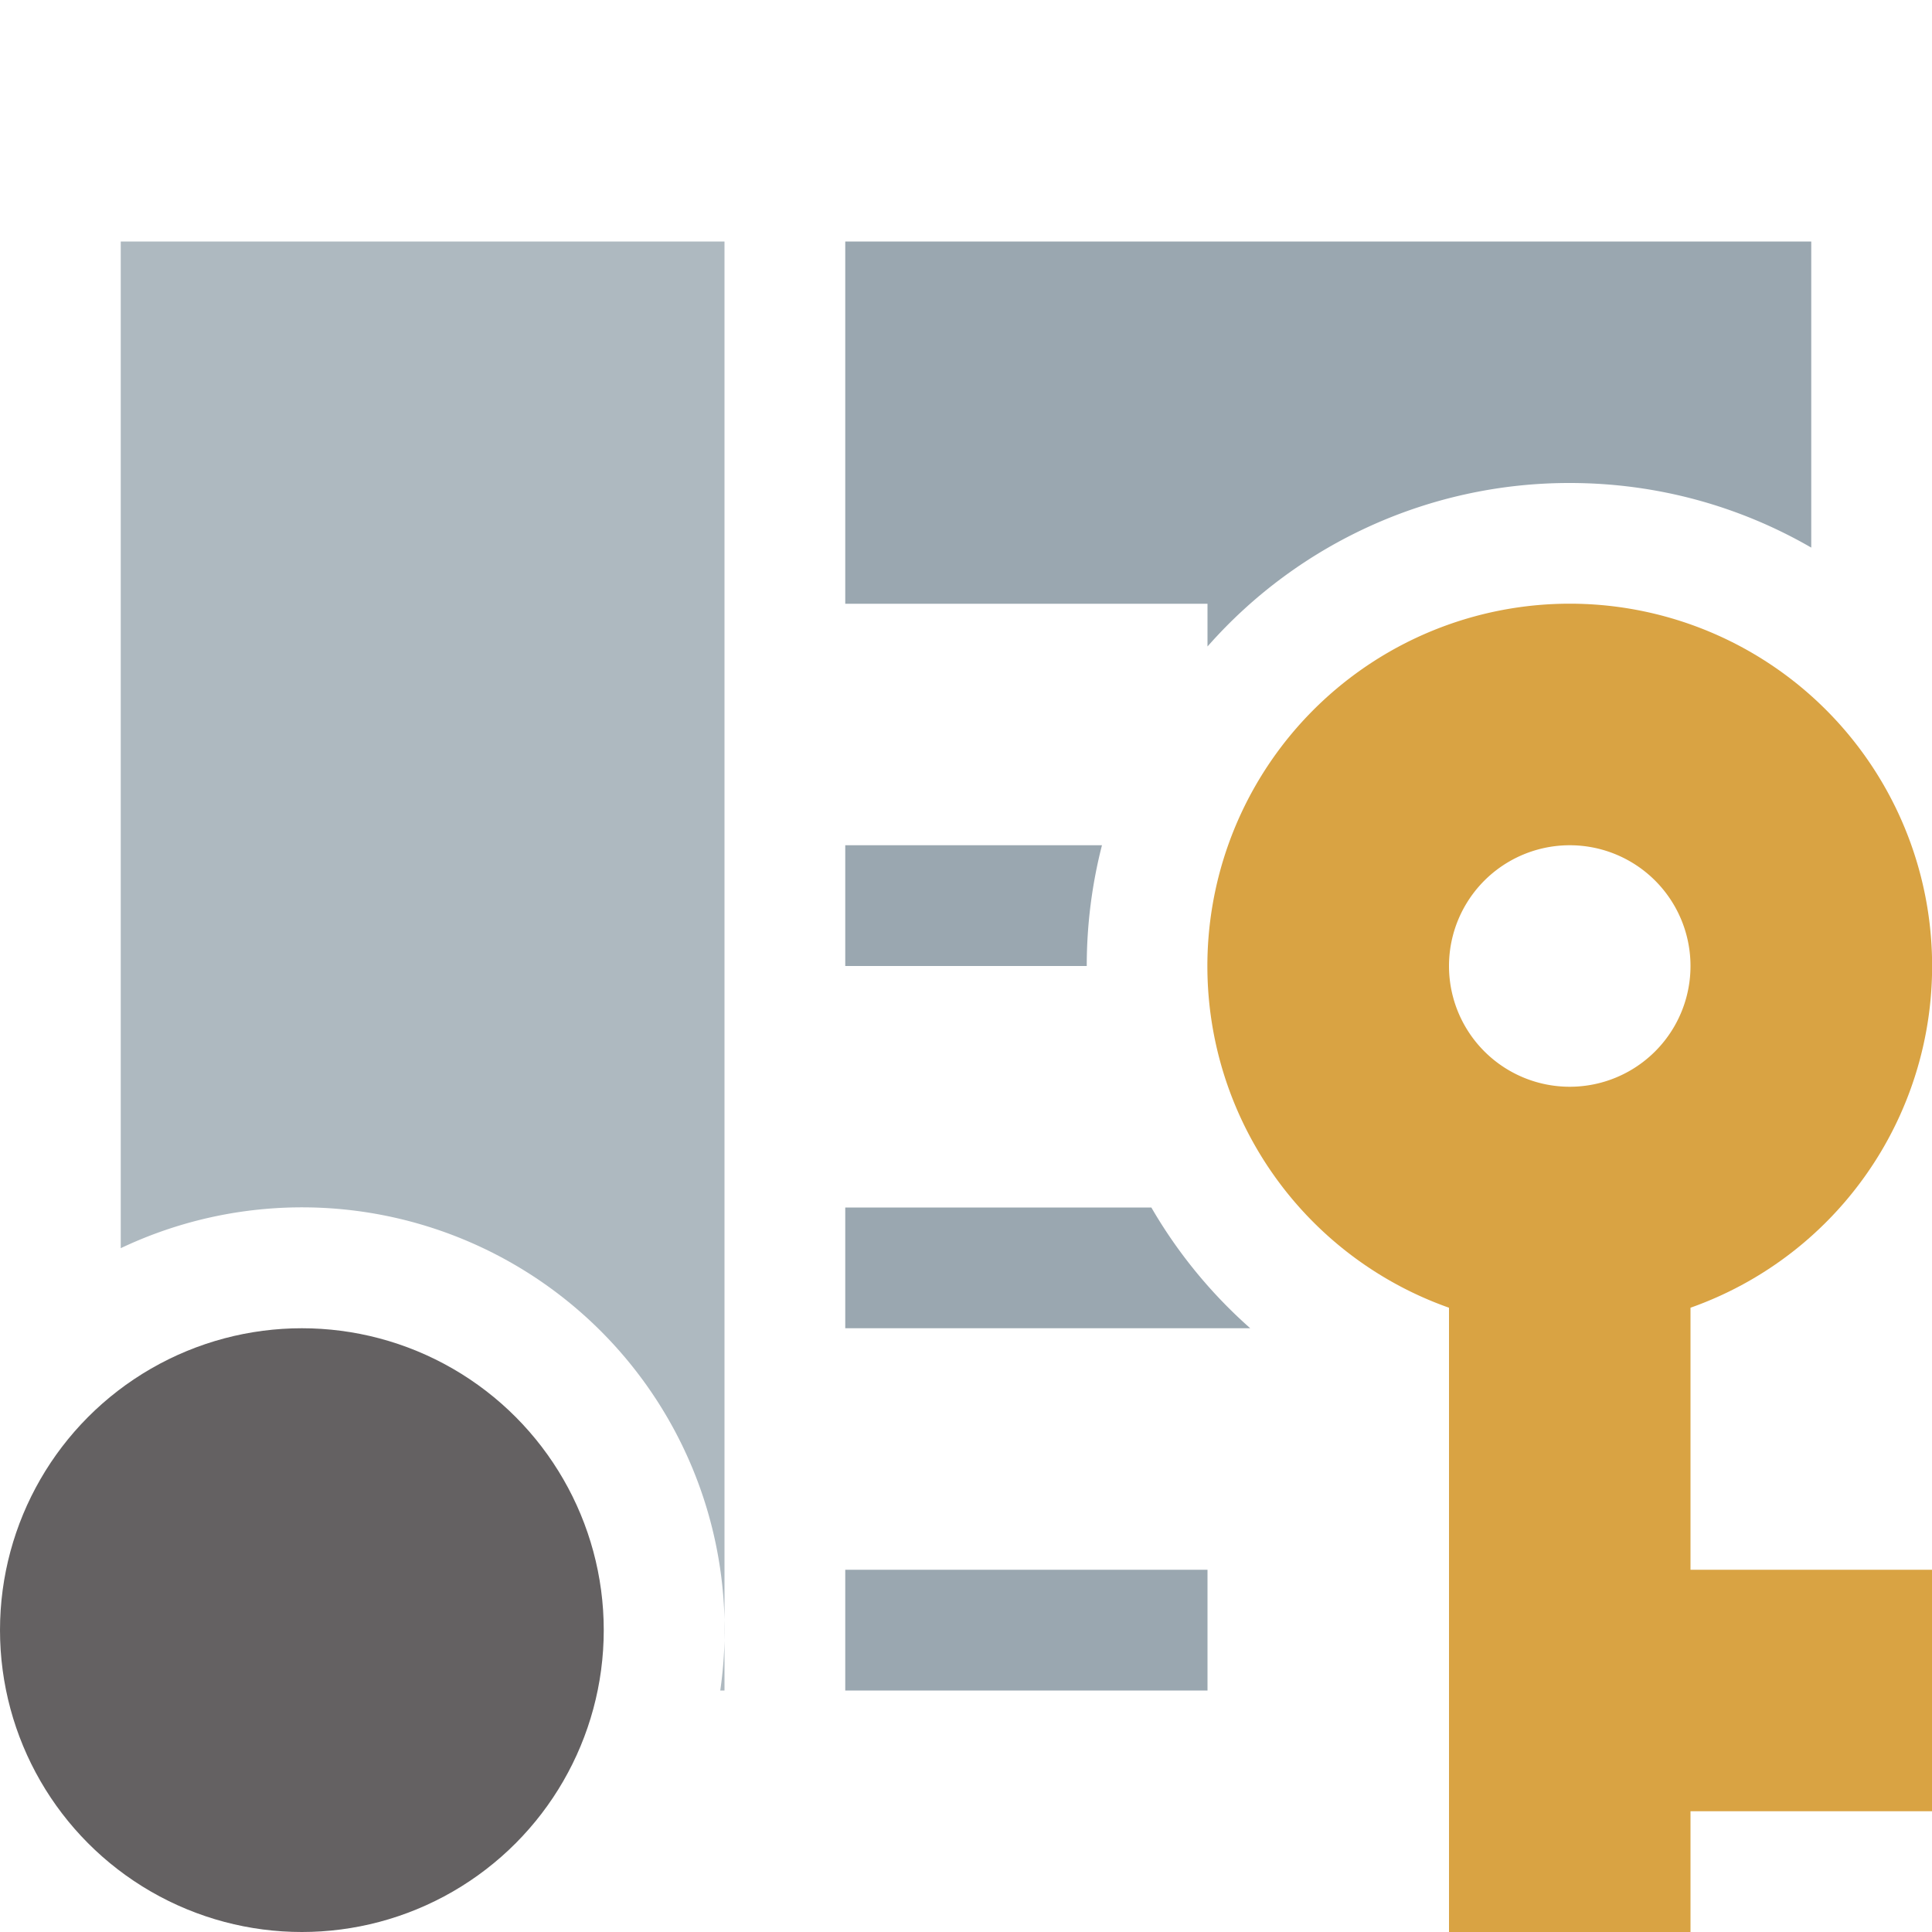 <svg xmlns="http://www.w3.org/2000/svg" width="16" height="16" viewBox="0 0 16 16"><rect id="frame" width="16" height="16" fill="none"/><g fill="none" fill-rule="evenodd" transform="matrix(-1 0 0 1 16 2)"><path fill="#9AA7B0" fill-opacity=".8" d="M15 8.337A3.5 3.5 0 0 0 10.035 12H10V0h5v8.337z"/><path fill="#9AA7B0" d="M5.646 9c.324-.286.601-.624.819-1H9v1H5.646zM6 11h3v1H6v-1zm-5 1V9.465 12zm0-9.465V0h8v3H6v.354A3.99 3.99 0 0 0 3 2c-.729 0-1.412.195-2 .535zM6.874 5H9v1H7c0-.345-.044-.68-.126-1z"/><path fill="#D9A343" d="M2 11H0v2h2v1h2V8.83a3.001 3.001 0 1 0-2 0V11zm1-4a1 1 0 1 1 0-2 1 1 0 0 1 0 2z"/><circle cx="13.5" cy="11.5" r="2.5" fill="#231F20" fill-opacity=".7"/></g></svg>